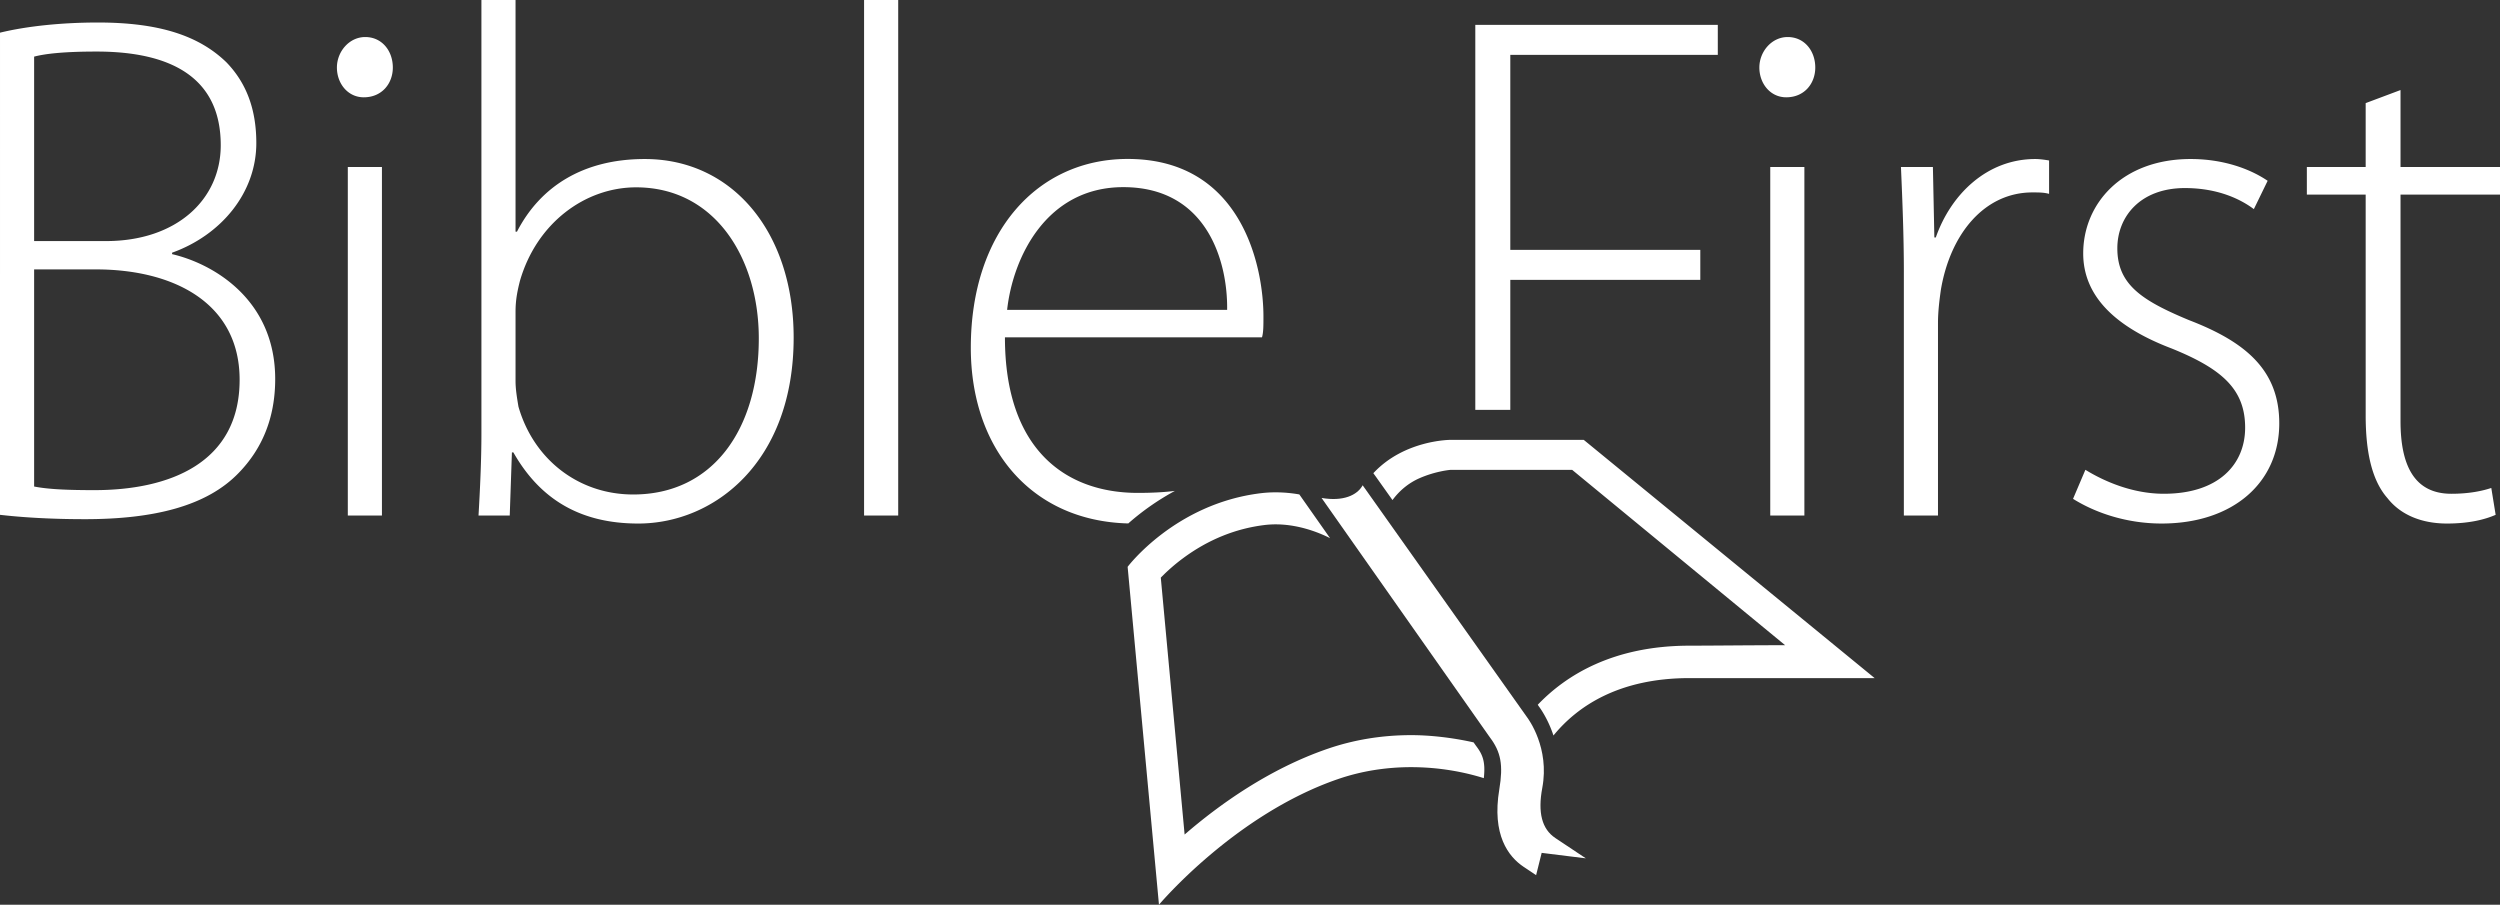 <svg xmlns="http://www.w3.org/2000/svg" width="1000" height="361.893" viewBox="0 0 1000 361.893">
    <rect x="0" y="0" width="1000" height="361.893" fill="#333333" stroke="none"/>
    <g fill="#FFF">
        <path d="M590.496 298.448l-1.059-1.496c-8.515-1.908-17.386-2.899-24.995-2.899-11.589 0-22.797 1.829-33.315 5.438-23.505 8.062-43.503 22.412-57.28 34.323l-9.529-102.764a73.448 73.448 0 0 1 8.889-7.748c9.98-7.394 20.955-11.865 32.619-13.292a36.717 36.717 0 0 1 4.434-.266c9.841 0 18.345 3.772 21.774 5.531l-7.976-11.348-4.322-6.152a55.104 55.104 0 0 0-9.477-.842c-1.952 0-3.954.111-5.988.36-34.271 4.189-53.221 29.439-53.221 29.439l12.534 135.159s30.345-36.099 71.701-50.284c9.966-3.419 19.916-4.744 29.159-4.744 11.099 0 21.184 1.91 29.076 4.398.724-6.493-.428-9.386-3.024-12.813zM633.501 175.946h-53.239s-18.475-.065-30.926 13.332l1.127 1.556 6.531 9.196c2.664-3.605 6.237-6.731 10.791-8.739 6.293-2.774 12.147-3.345 12.56-3.345h48.52l85.184 70.134c-14.528.013-29.826.192-38.214.192-30.661 0-49.547 11.924-60.729 23.631l.433.652c.765 1.019 3.727 5.231 5.847 11.643 9.504-11.62 26.056-22.956 54.464-22.956 19.217 0 74.025.014 74.025.014l-116.374-95.31z"/>
        <path d="M622.142 335.216c-5.373-3.578-7.082-10.145-5.226-20.074 2.983-15.949-5.463-27.44-6.227-28.438l-65.624-92.596c-2.212 4.054-7.877 6.542-16.446 5.067l67.247 95.65.055.074c4.461 5.888 5.421 11.137 3.803 20.8-3.056 18.261 3.628 26.973 9.773 31.066l4.949 3.298 2.222-8.919 17.663 2.192-12.189-8.12z"/>
        <g>
            <path d="M0 13.07c10.747-2.614 24.688-4.066 39.21-4.066 24.398 0 40.373 5.228 51.41 15.975 7.842 8.132 11.908 18.588 11.908 32.24 0 20.041-14.232 36.887-33.692 43.857v.581c16.265 3.776 41.244 18.008 41.244 49.957 0 15.975-5.519 28.174-14.522 37.468-12.78 13.361-33.982 18.589-61.575 18.589-15.104 0-26.431-.871-33.982-1.742V13.07zm13.651 83.359h28.755c28.173 0 45.891-16.556 45.891-38.339 0-27.592-20.622-37.468-49.667-37.468-13.07 0-20.622.871-24.979 2.033v73.774zm0 98.173c5.809 1.161 13.942 1.451 24.107 1.451 29.916 0 58.09-10.746 58.09-44.147 0-30.788-26.431-44.148-57.509-44.148H13.651v86.844zM157.131 27.012c0 6.39-4.357 11.909-11.618 11.909-6.39 0-10.747-5.519-10.747-11.909 0-6.39 4.938-12.199 11.328-12.199 6.68 0 11.037 5.519 11.037 12.199zm-18.008 179.207V66.804h13.651v139.415h-13.651zM192.566 0h13.651v92.654h.581c9.294-18.008 26.431-29.045 51.12-29.045 35.144 0 59.542 29.335 59.542 71.451 0 49.667-31.659 74.355-62.156 74.355-22.365 0-38.92-9.004-49.958-28.464h-.581l-.871 25.269h-12.49c.581-9.875 1.162-22.074 1.162-32.53V0zm13.651 152.486c0 3.195.581 6.68 1.162 10.166 6.099 21.203 24.107 35.144 45.891 35.144 31.95 0 50.248-26.14 50.248-62.446 0-31.95-17.427-60.414-49.086-60.414-20.332 0-39.792 14.232-46.472 37.468-.871 3.485-1.743 7.261-1.743 12.199v27.883zM345.63 0h13.651v206.219H345.63V0zM726.11 27.012c0 6.39-4.357 11.909-11.618 11.909-6.391 0-10.747-5.519-10.747-11.909 0-6.39 4.938-12.199 11.328-12.199 6.679 0 11.037 5.519 11.037 12.199zm-18.009 179.207V66.804h13.651v139.415h-13.651zM761.544 108.628c0-13.941-.581-28.464-1.162-41.824h12.78l.581 28.173h.581c6.099-17.427 20.621-31.369 39.791-31.369 1.743 0 3.776.291 5.519.581v13.36c-2.033-.581-4.066-.581-6.681-.581-19.17 0-32.82 16.556-36.596 38.92-.581 4.066-1.162 8.714-1.162 13.361v76.969h-13.651v-97.59zM834.157 187.921c7.552 4.647 18.879 9.585 31.369 9.585 22.073 0 32.53-11.908 32.53-26.431 0-15.394-9.295-23.526-29.336-31.659-22.945-8.713-35.435-21.203-35.435-38.049 0-20.041 15.685-37.758 42.986-37.758 12.78 0 23.526 3.776 30.788 8.713L901.54 83.65c-4.647-3.485-13.651-8.423-27.593-8.423-17.718 0-27.012 11.327-27.012 24.107 0 14.522 9.875 20.912 28.754 28.754 22.655 8.713 36.016 20.041 36.016 41.244 0 23.816-18.588 40.082-47.053 40.082-13.65 0-26.141-4.066-35.435-9.875l4.94-11.618zM960.208 36.016v30.788H1000v11.037h-39.791v90.62c0 17.717 5.519 29.045 20.331 29.045 7.262 0 12.489-1.162 15.976-2.324l1.742 10.747c-4.647 2.033-11.037 3.485-19.46 3.485-10.166 0-18.589-3.485-23.817-10.166-6.39-7.261-8.713-18.879-8.713-33.111V77.841h-23.526V66.804h23.526v-25.56l13.94-5.228zM604.121 163.946v-52h76v-12h-76v-78h83v-12h-97v154zM469.959 196.363c-4.284.536-9.175.796-14.832.796-28.754 0-53.152-17.213-53.152-62.213h102.819c.581-2 .581-4.591.581-8.367 0-20.041-8.713-63-54.314-63-36.016 0-62.737 29.06-62.737 75.531 0 40.24 24.117 69.268 62.981 70.268a100.91 100.91 0 0 1 18.654-13.015zM449.318 74.86c33.692 0 41.824 30.086 41.534 49.086h-88.006c2.323-21 15.684-49.086 46.472-49.086z"/>
        </g>
    </g>
</svg>
